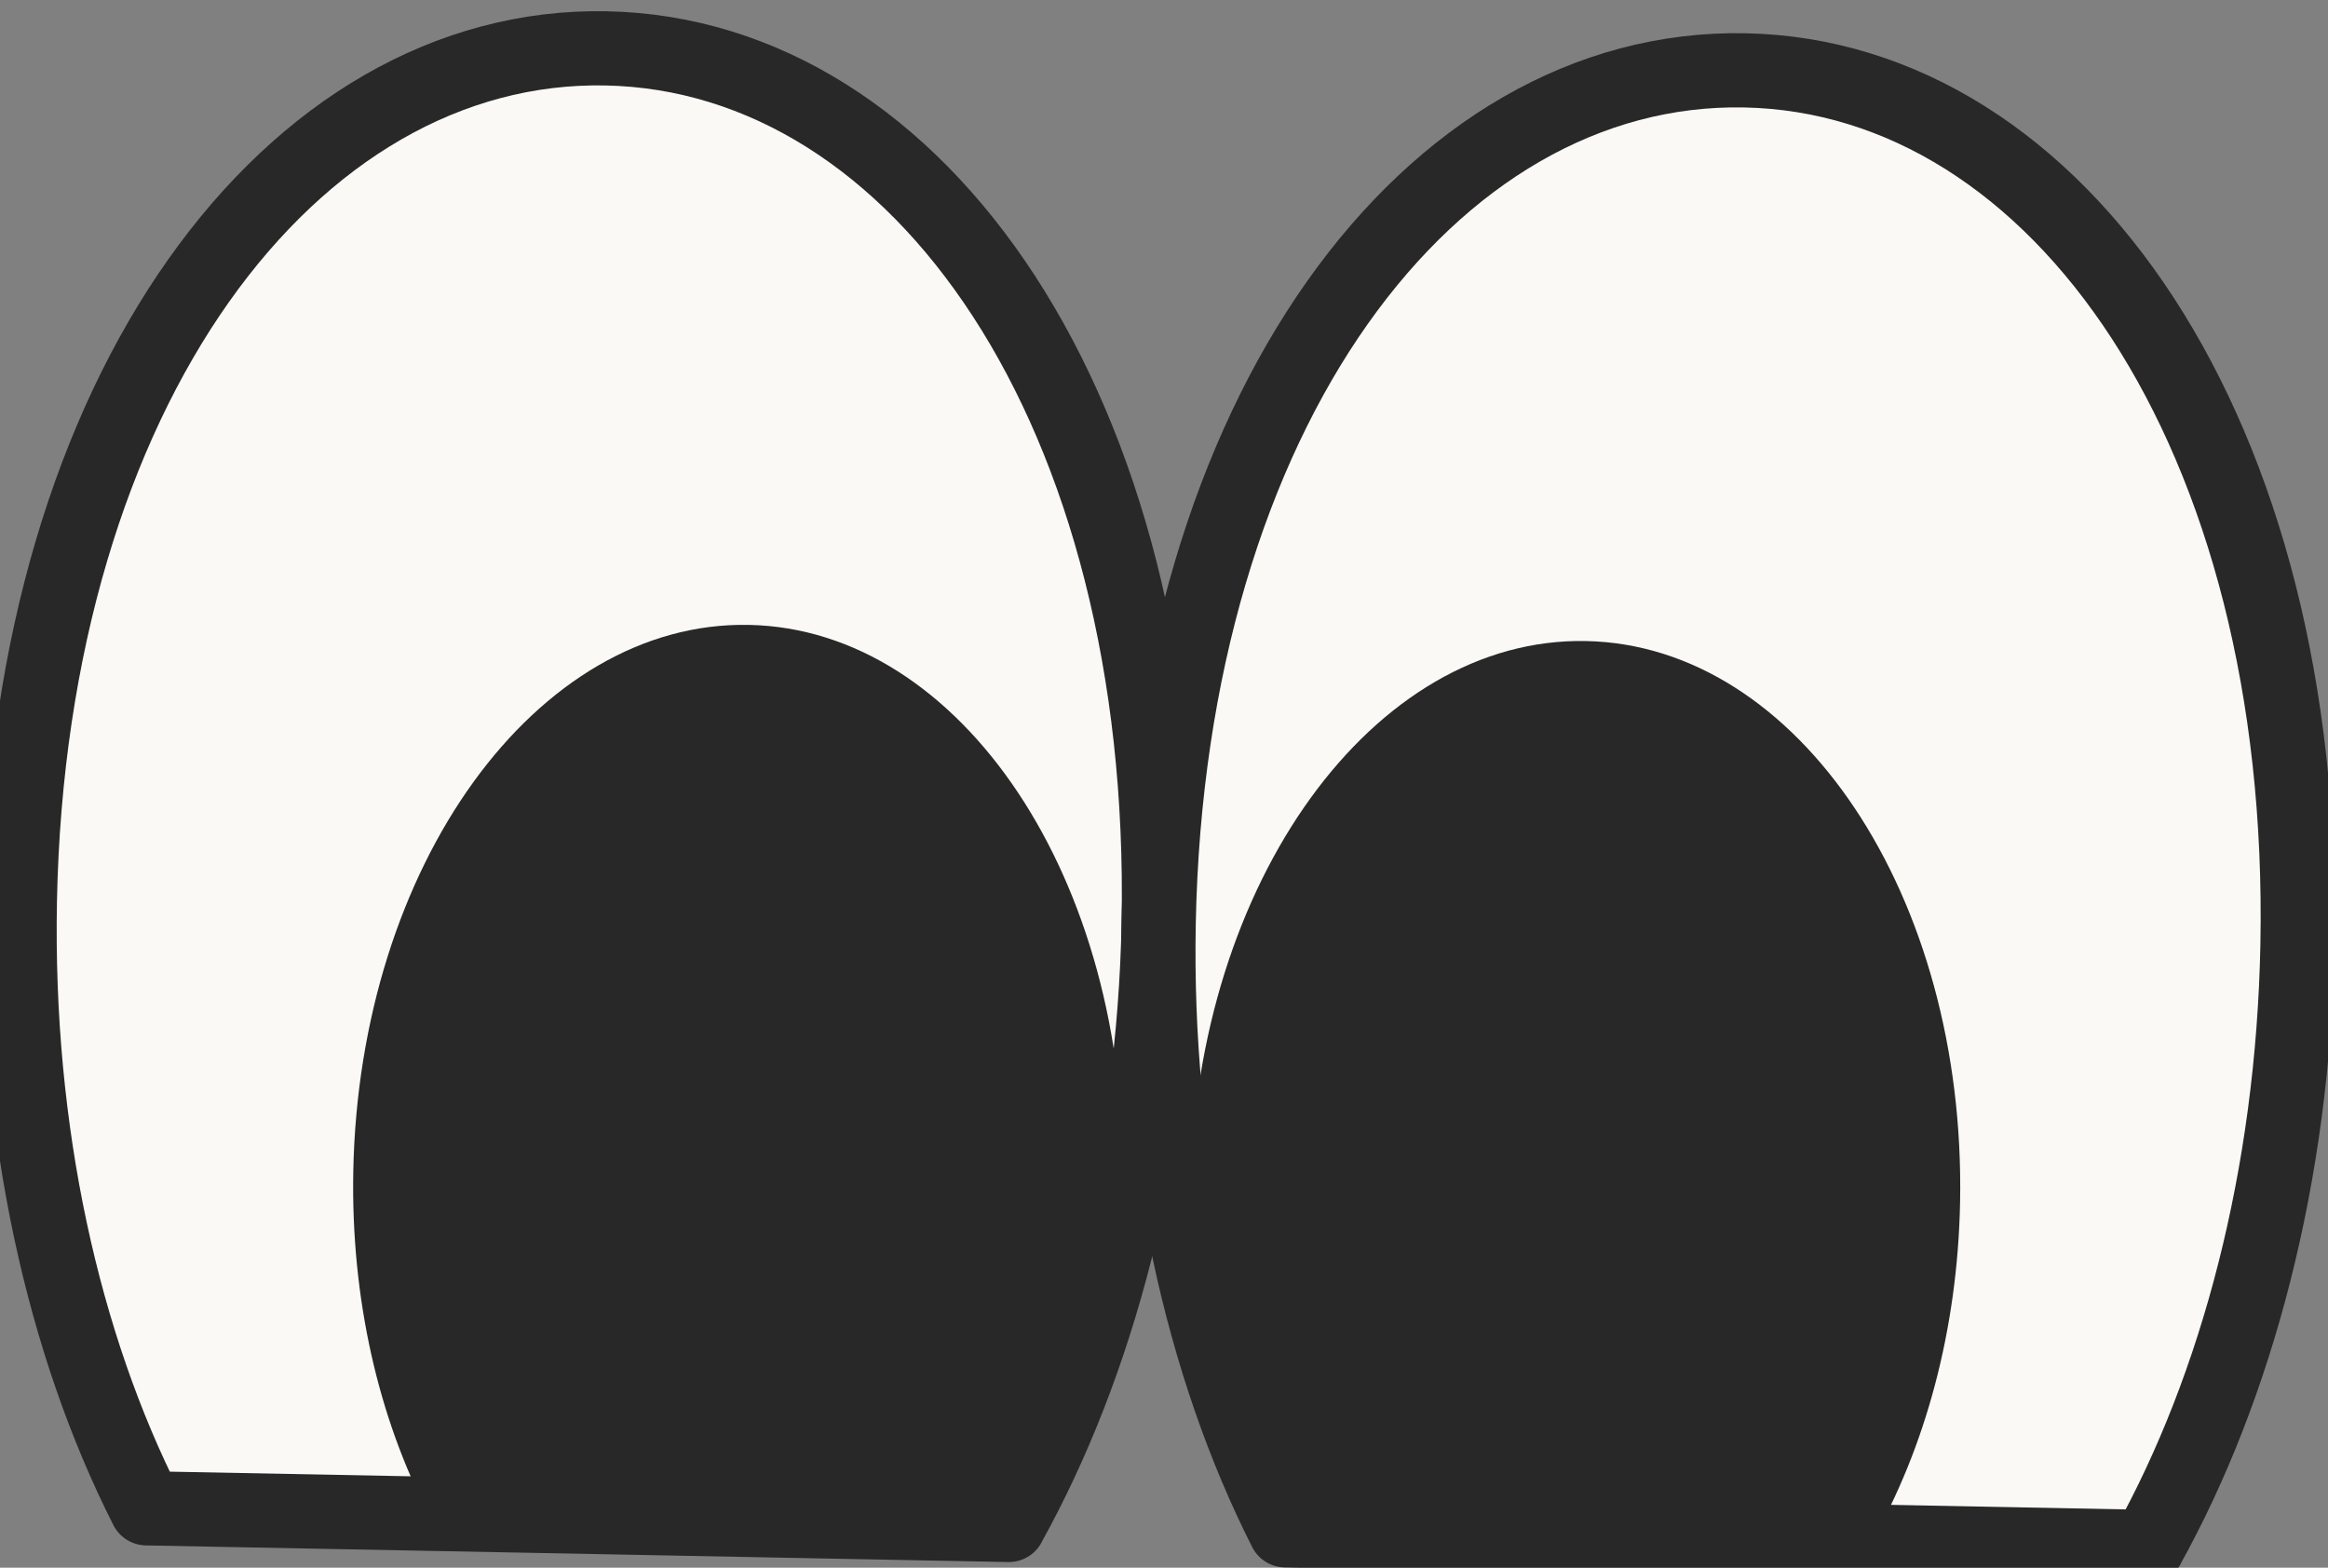 <svg width="49" height="33" viewBox="0 0 49 33" fill="none" xmlns="http://www.w3.org/2000/svg">
<rect x="0" y="0" width="49" height="33" fill="#808080" stroke="none"/>
<path d="M21.232 32.1C23.11 28.718 24.294 24.291 24.388 19.425C24.596 8.66 19.372 1.146 12.754 1.018C6.135 0.891 0.626 8.198 0.418 18.963C0.324 23.829 1.335 28.299 3.083 31.75L21.234 32.1L21.232 32.1Z" fill="#FBF9F5" stroke="#282828" stroke-width="1.562" stroke-linecap="round" stroke-linejoin="round"/>
<path d="M45.202 32.563C47.08 29.181 48.264 24.754 48.358 19.888C48.565 9.123 43.342 1.609 36.723 1.481C30.105 1.353 24.595 8.661 24.388 19.425C24.294 24.292 25.305 28.762 27.053 32.213L45.204 32.563L45.202 32.563Z" fill="#FBF9F5" stroke="#282828" stroke-width="1.562" stroke-linecap="round" stroke-linejoin="round"/>
<path d="M21.778 32.111C22.893 30.153 23.585 27.674 23.637 24.966C23.761 18.528 20.235 13.241 15.761 13.154C11.288 13.068 7.561 18.216 7.436 24.654C7.384 27.363 7.98 29.865 9.018 31.864L21.776 32.111L21.778 32.111Z" fill="#282828"/>
<path d="M39.397 32.45C40.512 30.492 41.204 28.014 41.256 25.306C41.38 18.868 37.854 13.58 33.38 13.494C28.907 13.408 25.18 18.556 25.055 24.994C25.003 27.703 25.599 30.205 26.638 32.204L39.395 32.45L39.397 32.45Z" fill="#282828"/>
</svg>
